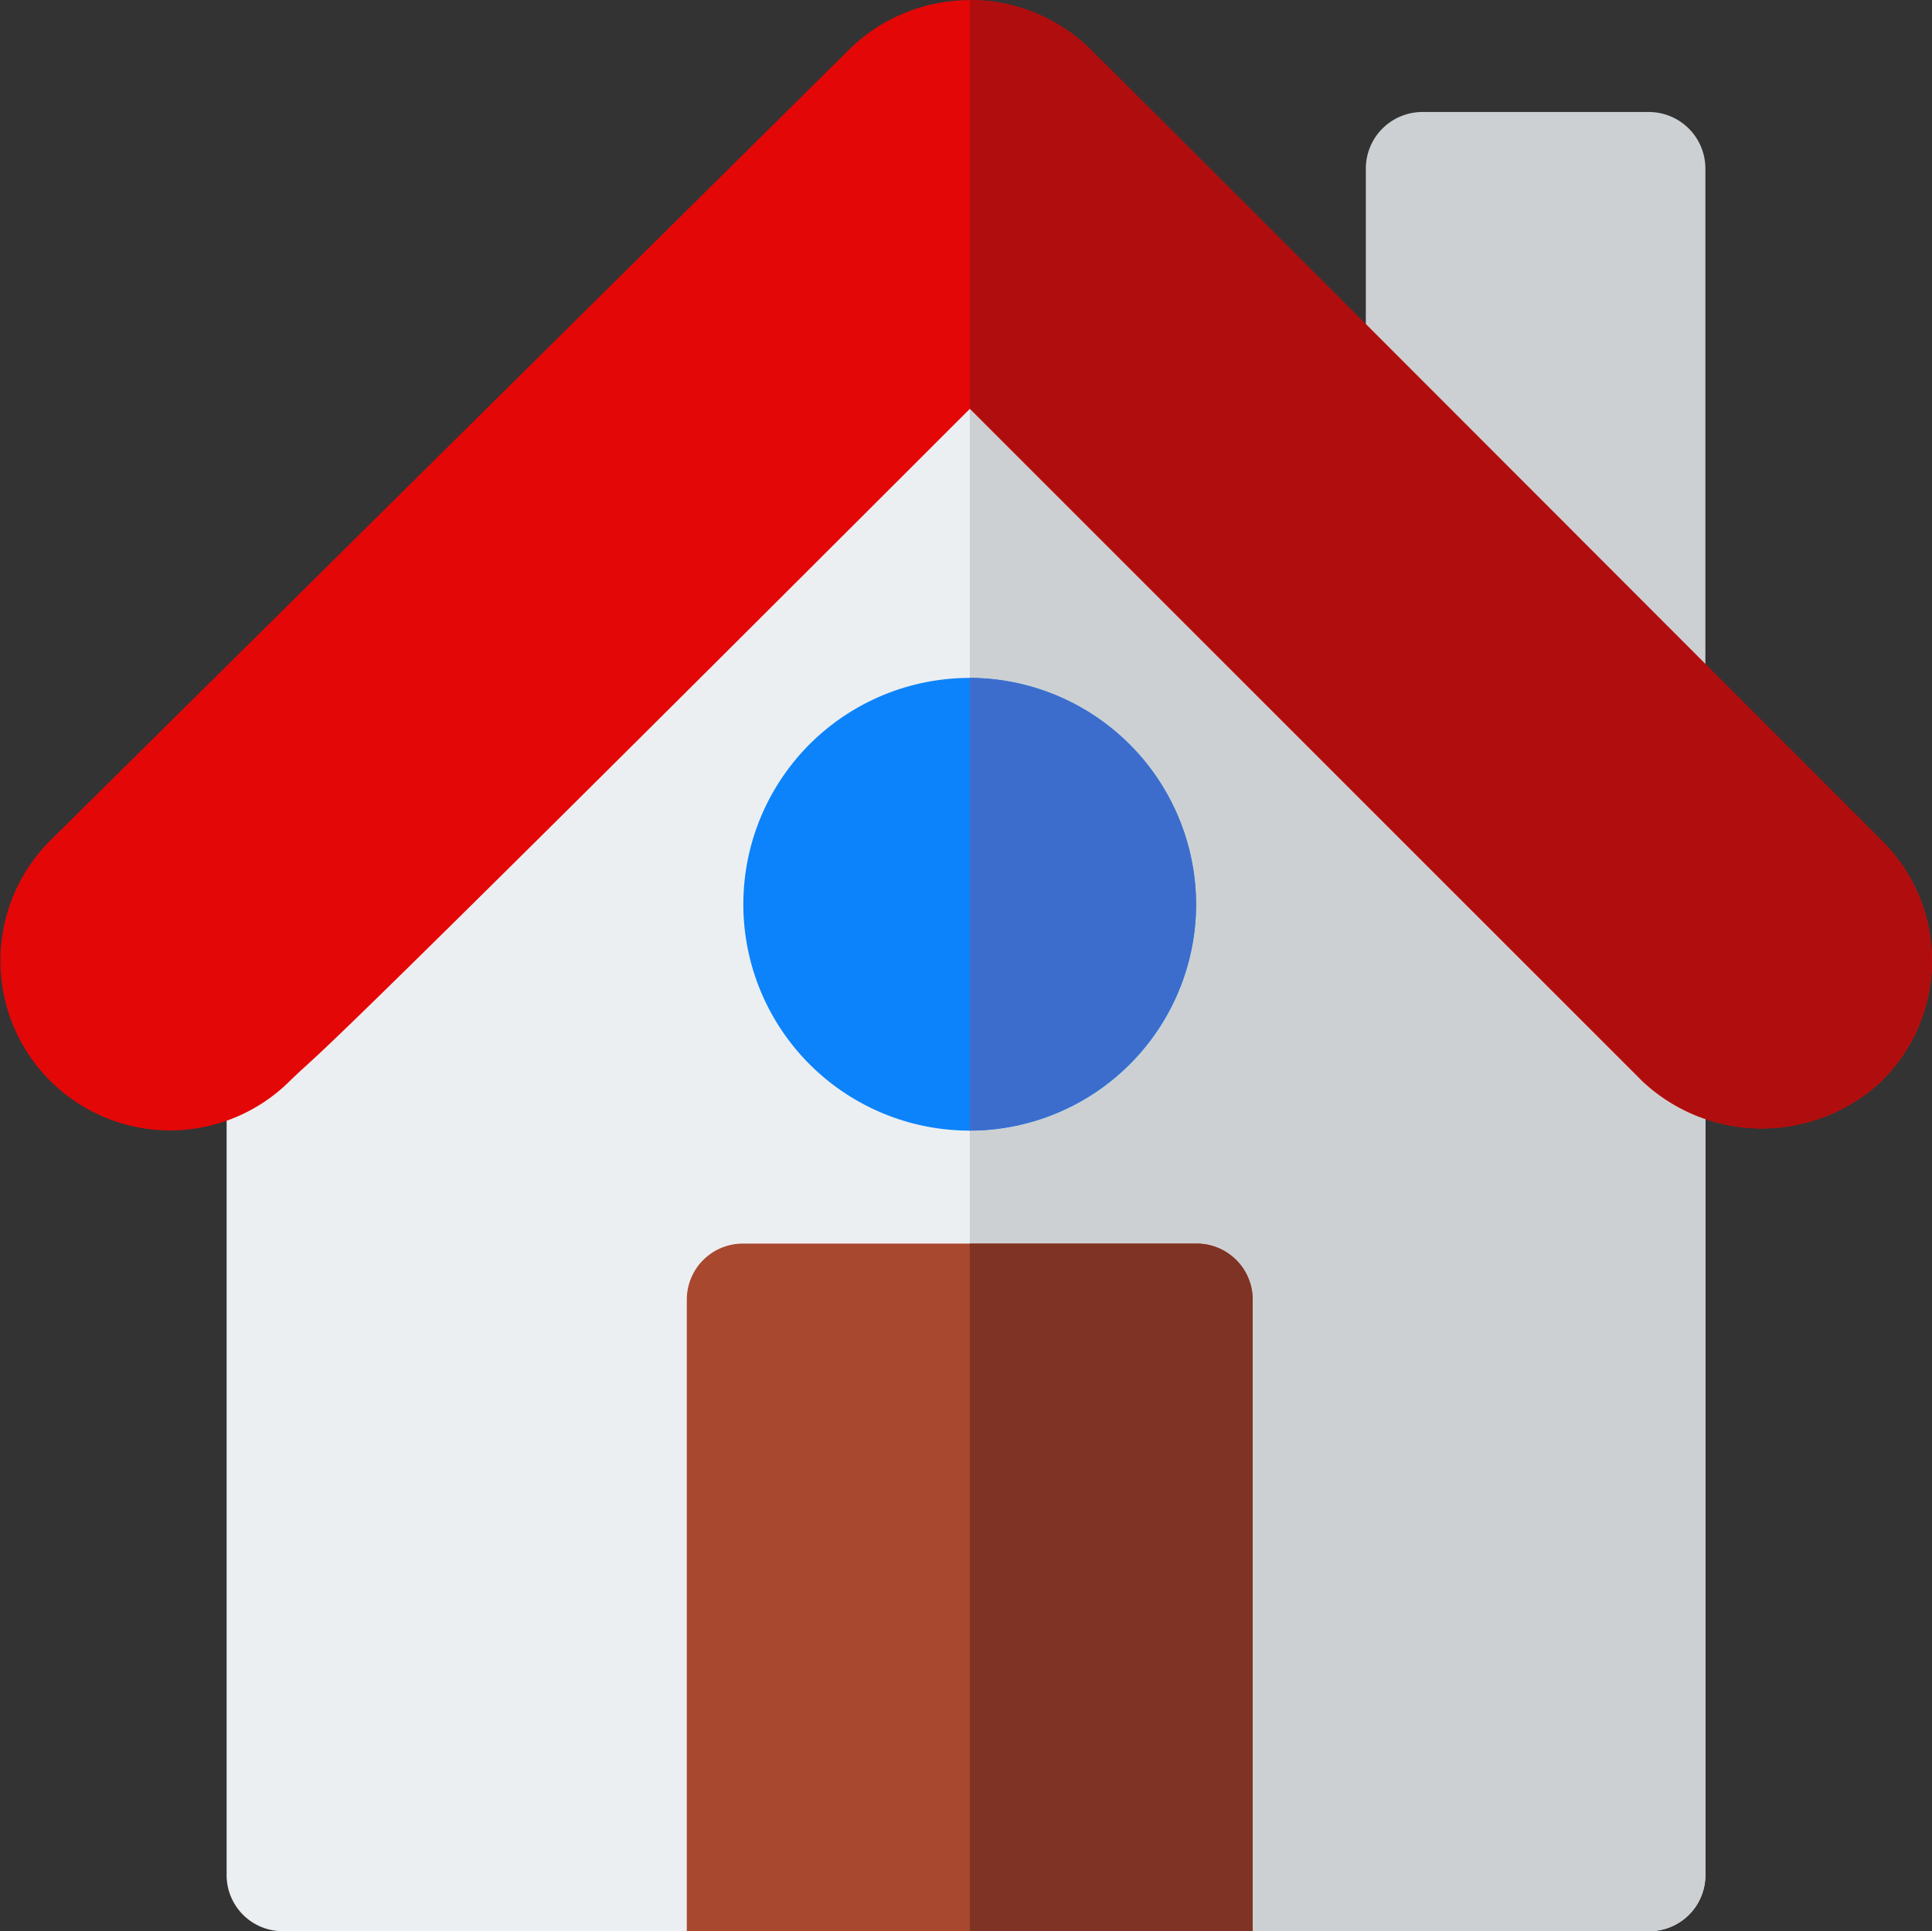 <svg xmlns="http://www.w3.org/2000/svg" xmlns:xlink="http://www.w3.org/1999/xlink" viewBox="0 0 322 321.9"><rect x="0" y="0" width="322" height="321.9" fill="#333333" stroke="none"/><defs><style>.cls-1{fill:none;}.cls-2{fill:#eceff1;}.cls-3{fill:#cdd0d2;}.cls-4{fill:#0c83fa;}.cls-5{fill:#a8482e;}.cls-6{clip-path:url(#clip-path);}.cls-7{fill:#3d6dcc;}.cls-8{fill:#e40707;}.cls-9{fill:#b00e0e;}.cls-10{fill:#7f3324;}</style><clipPath id="clip-path"><rect class="cls-1" width="322" height="321.9"/></clipPath></defs><title>Asset 141</title><g id="Layer_2" data-name="Layer 2"><g id="red"><path class="cls-2" d="M281.4,161.27,168.23,48.1a9.11,9.11,0,0,0-13.2,0L40.6,161.27a8.86,8.86,0,0,0-2.83,6.6v144.6a9.34,9.34,0,0,0,9.43,9.43h67.46l45.46-58,1.51,3.15L208.4,321.9h66.4a9.34,9.34,0,0,0,9.43-9.43V167.87a8.82,8.82,0,0,0-2.83-6.6Z"/><path class="cls-3" d="M284.23,167.87v144.6a9.34,9.34,0,0,1-9.43,9.43H208.4L161.63,267V45.27a8.84,8.84,0,0,1,6.6,2.83L281.4,161.27a8.82,8.82,0,0,1,2.83,6.6Z"/><path class="cls-3" d="M268.15,121.18,230.43,83.64A9.41,9.41,0,0,1,227.64,77V28.1a9.43,9.43,0,0,1,9.43-9.43H274.8a9.43,9.43,0,0,1,9.43,9.43v86.39a9.44,9.44,0,0,1-16.08,6.69Z"/><path class="cls-4" d="M161.63,113a37.73,37.73,0,1,0,37.72,37.72A37.83,37.83,0,0,0,161.63,113Z"/><path class="cls-5" d="M199.35,207.29H123.91a9.34,9.34,0,0,0-9.44,9.43V321.9h94.31V216.72a9.34,9.34,0,0,0-9.43-9.43Z"/><g class="cls-6"><path class="cls-7" d="M199.35,150.7A37.83,37.83,0,0,0,161.63,113v75.45a37.83,37.83,0,0,0,37.72-37.73Z"/><path class="cls-8" d="M313.65,140.14c-23.2-23.2-108.83-109-132-132a28.7,28.7,0,0,0-40,0L8.35,140.14a28.27,28.27,0,0,0,40,40c6.79-6.6-5.15,6.41,113.3-112L273.85,180.32a29.12,29.12,0,0,0,39.62,0c.18,0,.18,0,.18-.19a28.12,28.12,0,0,0,0-40Z"/><path class="cls-9" d="M313.65,180.13c0,.19,0,.19-.18.19a29.12,29.12,0,0,1-39.62,0L161.63,68.09V0a28.42,28.42,0,0,1,20,8.11c23.2,23,108.83,108.83,132,132a28.12,28.12,0,0,1,0,40Z"/></g><path class="cls-10" d="M208.78,216.72V321.9H161.63V207.29h37.72a9.34,9.34,0,0,1,9.43,9.43Z"/></g></g></svg>